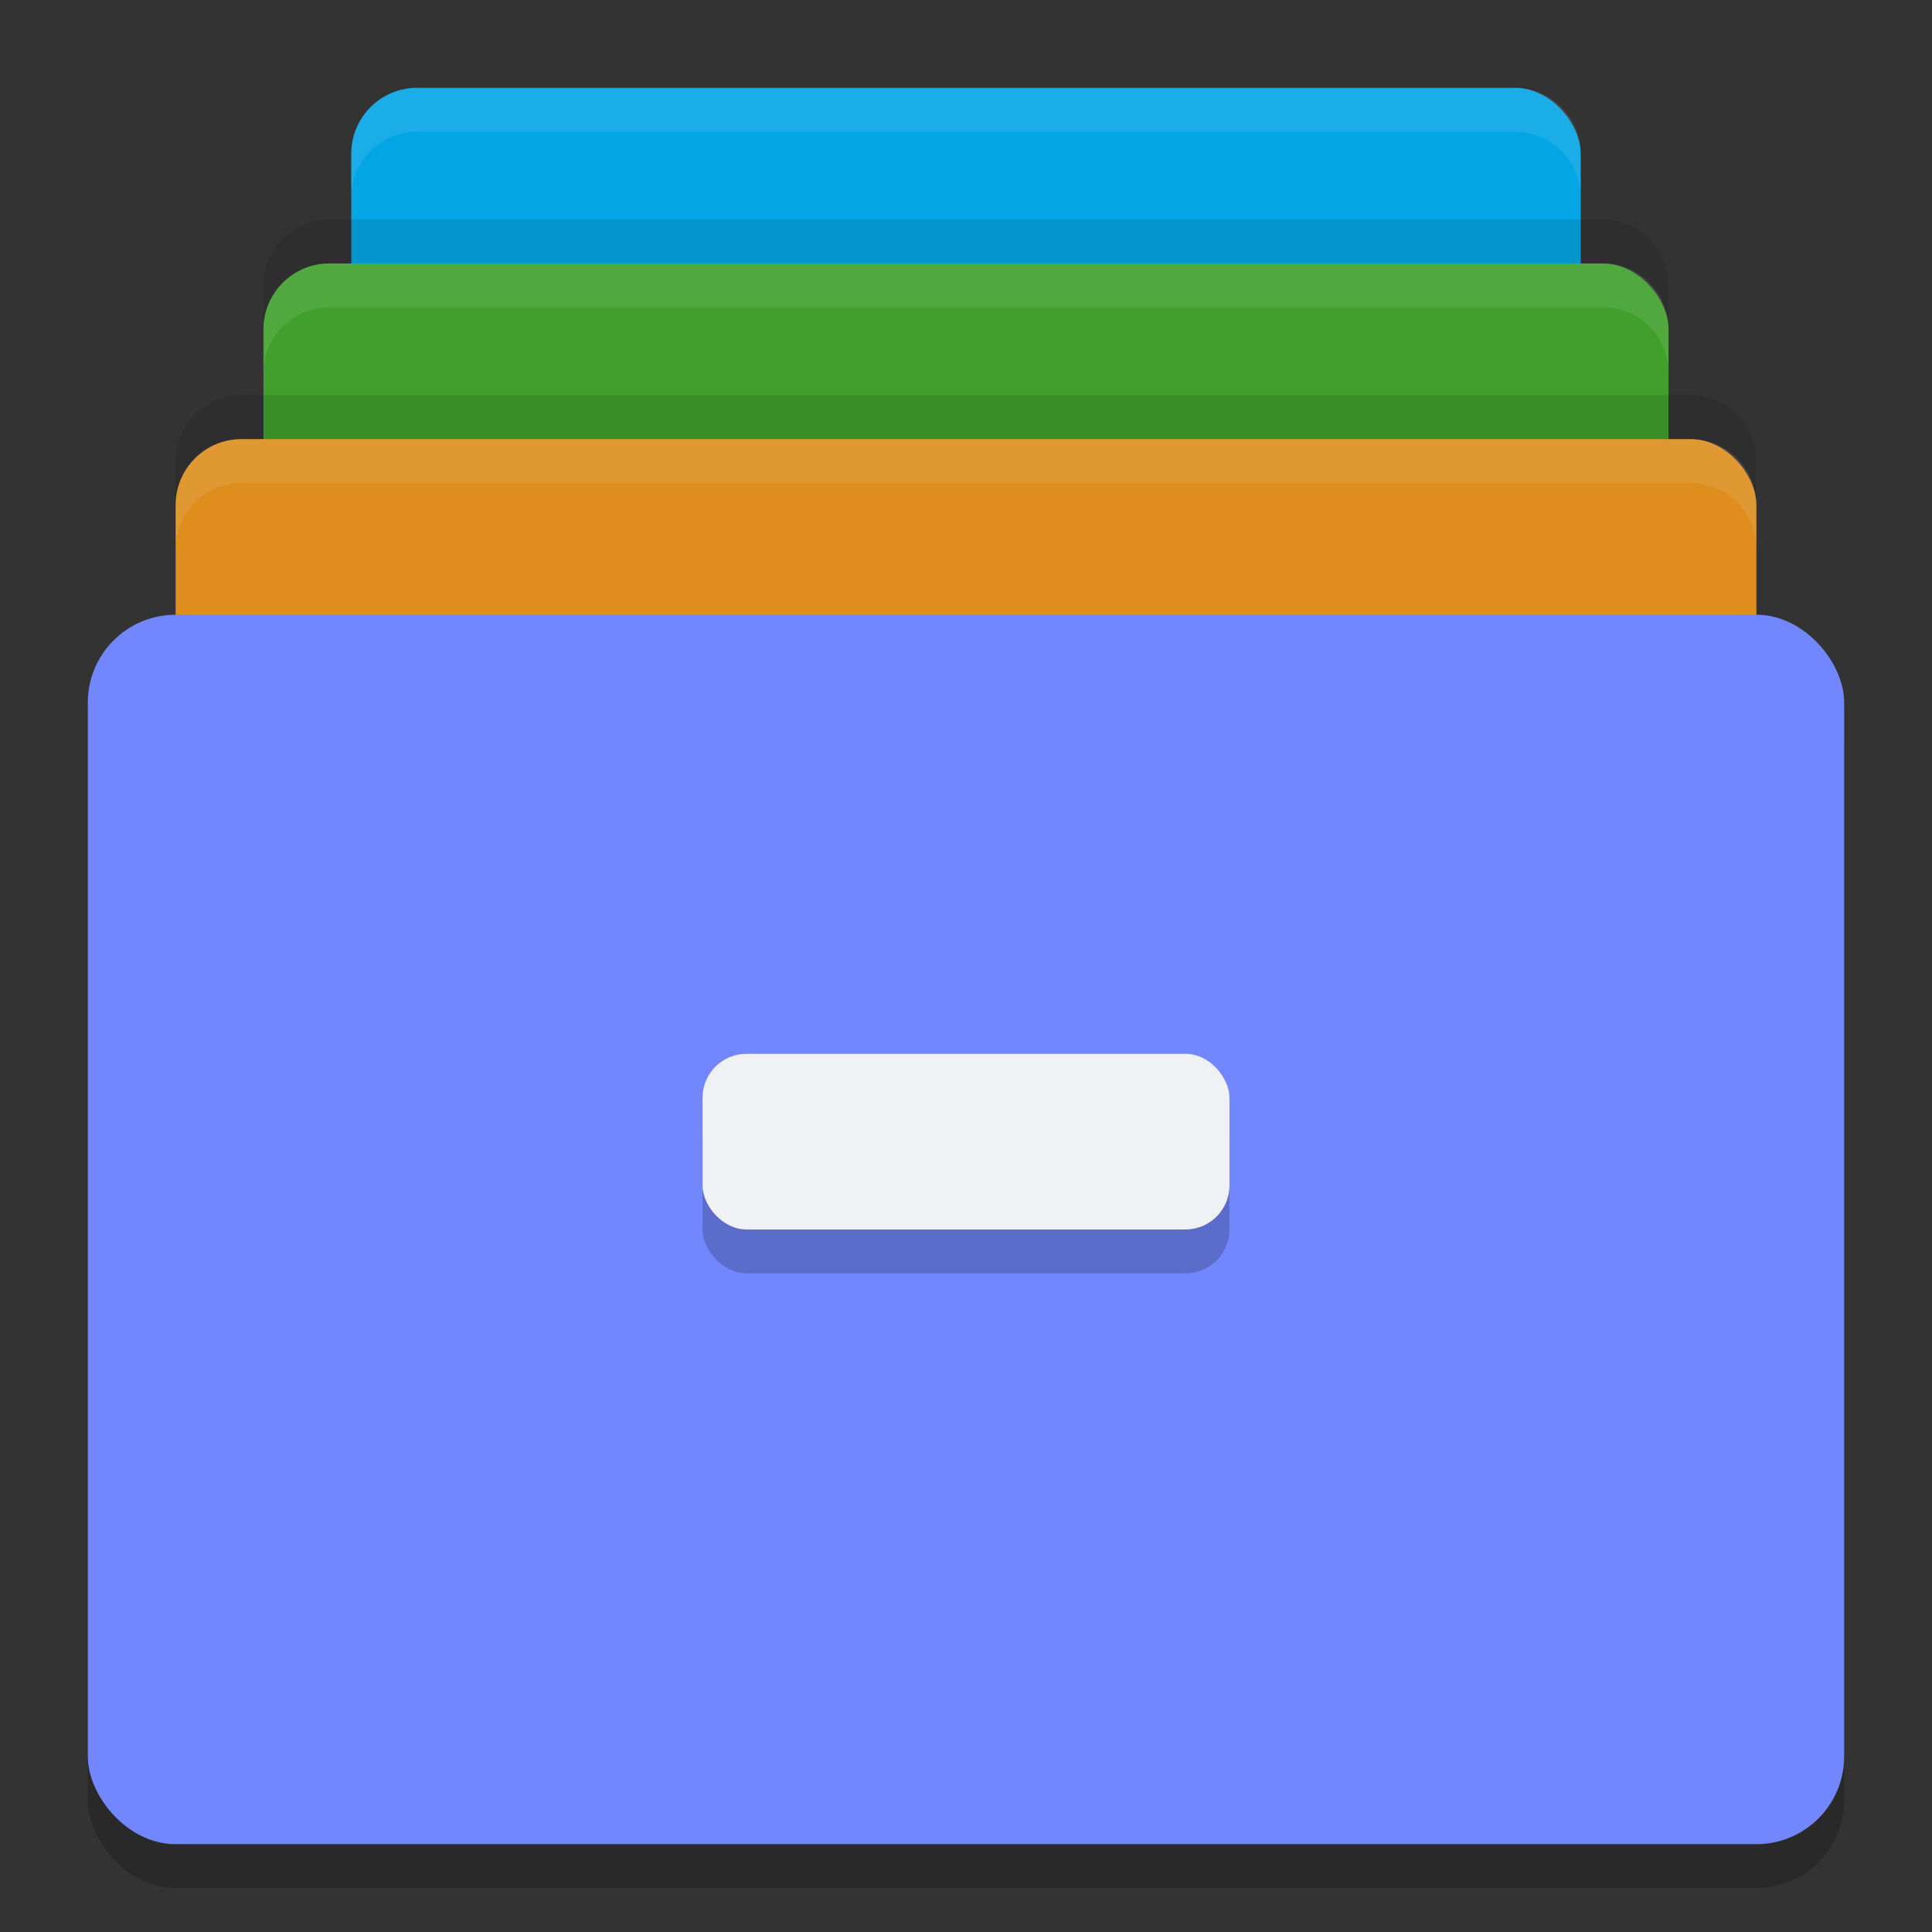 <svg xmlns="http://www.w3.org/2000/svg" width="22" height="22" version="1">
 <rect width="100%" height="100%" fill="#333333" stroke="none"/>
 <rect style="fill:#04a5e5" width="14" height="12" x="4" y="1" rx=".75" ry=".75"/>
 <rect style="fill:#40a02b" width="16" height="12" x="3" y="3" rx=".75" ry=".75"/>
 <rect style="fill:#df8e1d" width="18" height="12" x="2" y="5" rx=".75" ry=".75"/>
 <rect style="opacity:0.2" width="20" height="14" x="1" y="7.5" rx="1" ry="1"/>
 <rect style="fill:#7287fd" width="20" height="14" x="1" y="7" rx="1" ry="1"/>
 <rect style="opacity:0.2" width="6" height="2" x="8" y="12.5" rx=".5" ry=".5"/>
 <rect style="fill:#eff1f5" width="6" height="2" x="8" y="12" rx=".5" ry=".5"/>
 <path style="opacity:0.1;fill:#eff1f5" d="M 4.75,1 C 4.335,1 4,1.335 4,1.75 v 0.5 C 4,1.835 4.335,1.5 4.75,1.5 h 12.5 C 17.666,1.5 18,1.835 18,2.25 V 1.75 C 18,1.335 17.666,1 17.25,1 Z"/>
 <path style="opacity:0.1;fill:#eff1f5" d="M 3.75,3 C 3.334,3 3,3.334 3,3.75 v 0.5 C 3,3.834 3.334,3.5 3.75,3.5 h 14.5 C 18.666,3.5 19,3.834 19,4.25 V 3.75 C 19,3.334 18.666,3 18.25,3 Z"/>
 <path style="opacity:0.1;fill:#eff1f5" d="M 2.75,5 C 2.334,5 2,5.335 2,5.75 v 0.5 C 2,5.835 2.334,5.5 2.75,5.5 h 16.5 C 19.666,5.5 20,5.835 20,6.25 V 5.75 C 20,5.335 19.666,5 19.25,5 Z"/>
 <path style="opacity:0.1" d="M 3.75,2.5 C 3.334,2.5 3,2.834 3,3.25 v 0.5 C 3,3.334 3.334,3 3.75,3 h 14.5 C 18.666,3 19,3.334 19,3.75 V 3.25 C 19,2.834 18.666,2.5 18.25,2.5 Z"/>
 <path style="opacity:0.1" d="M 2.75,4.5 C 2.334,4.5 2,4.835 2,5.25 v 0.5 C 2,5.335 2.334,5 2.75,5 h 16.5 C 19.666,5 20,5.335 20,5.75 V 5.25 C 20,4.835 19.666,4.5 19.25,4.5 Z"/>
</svg>
